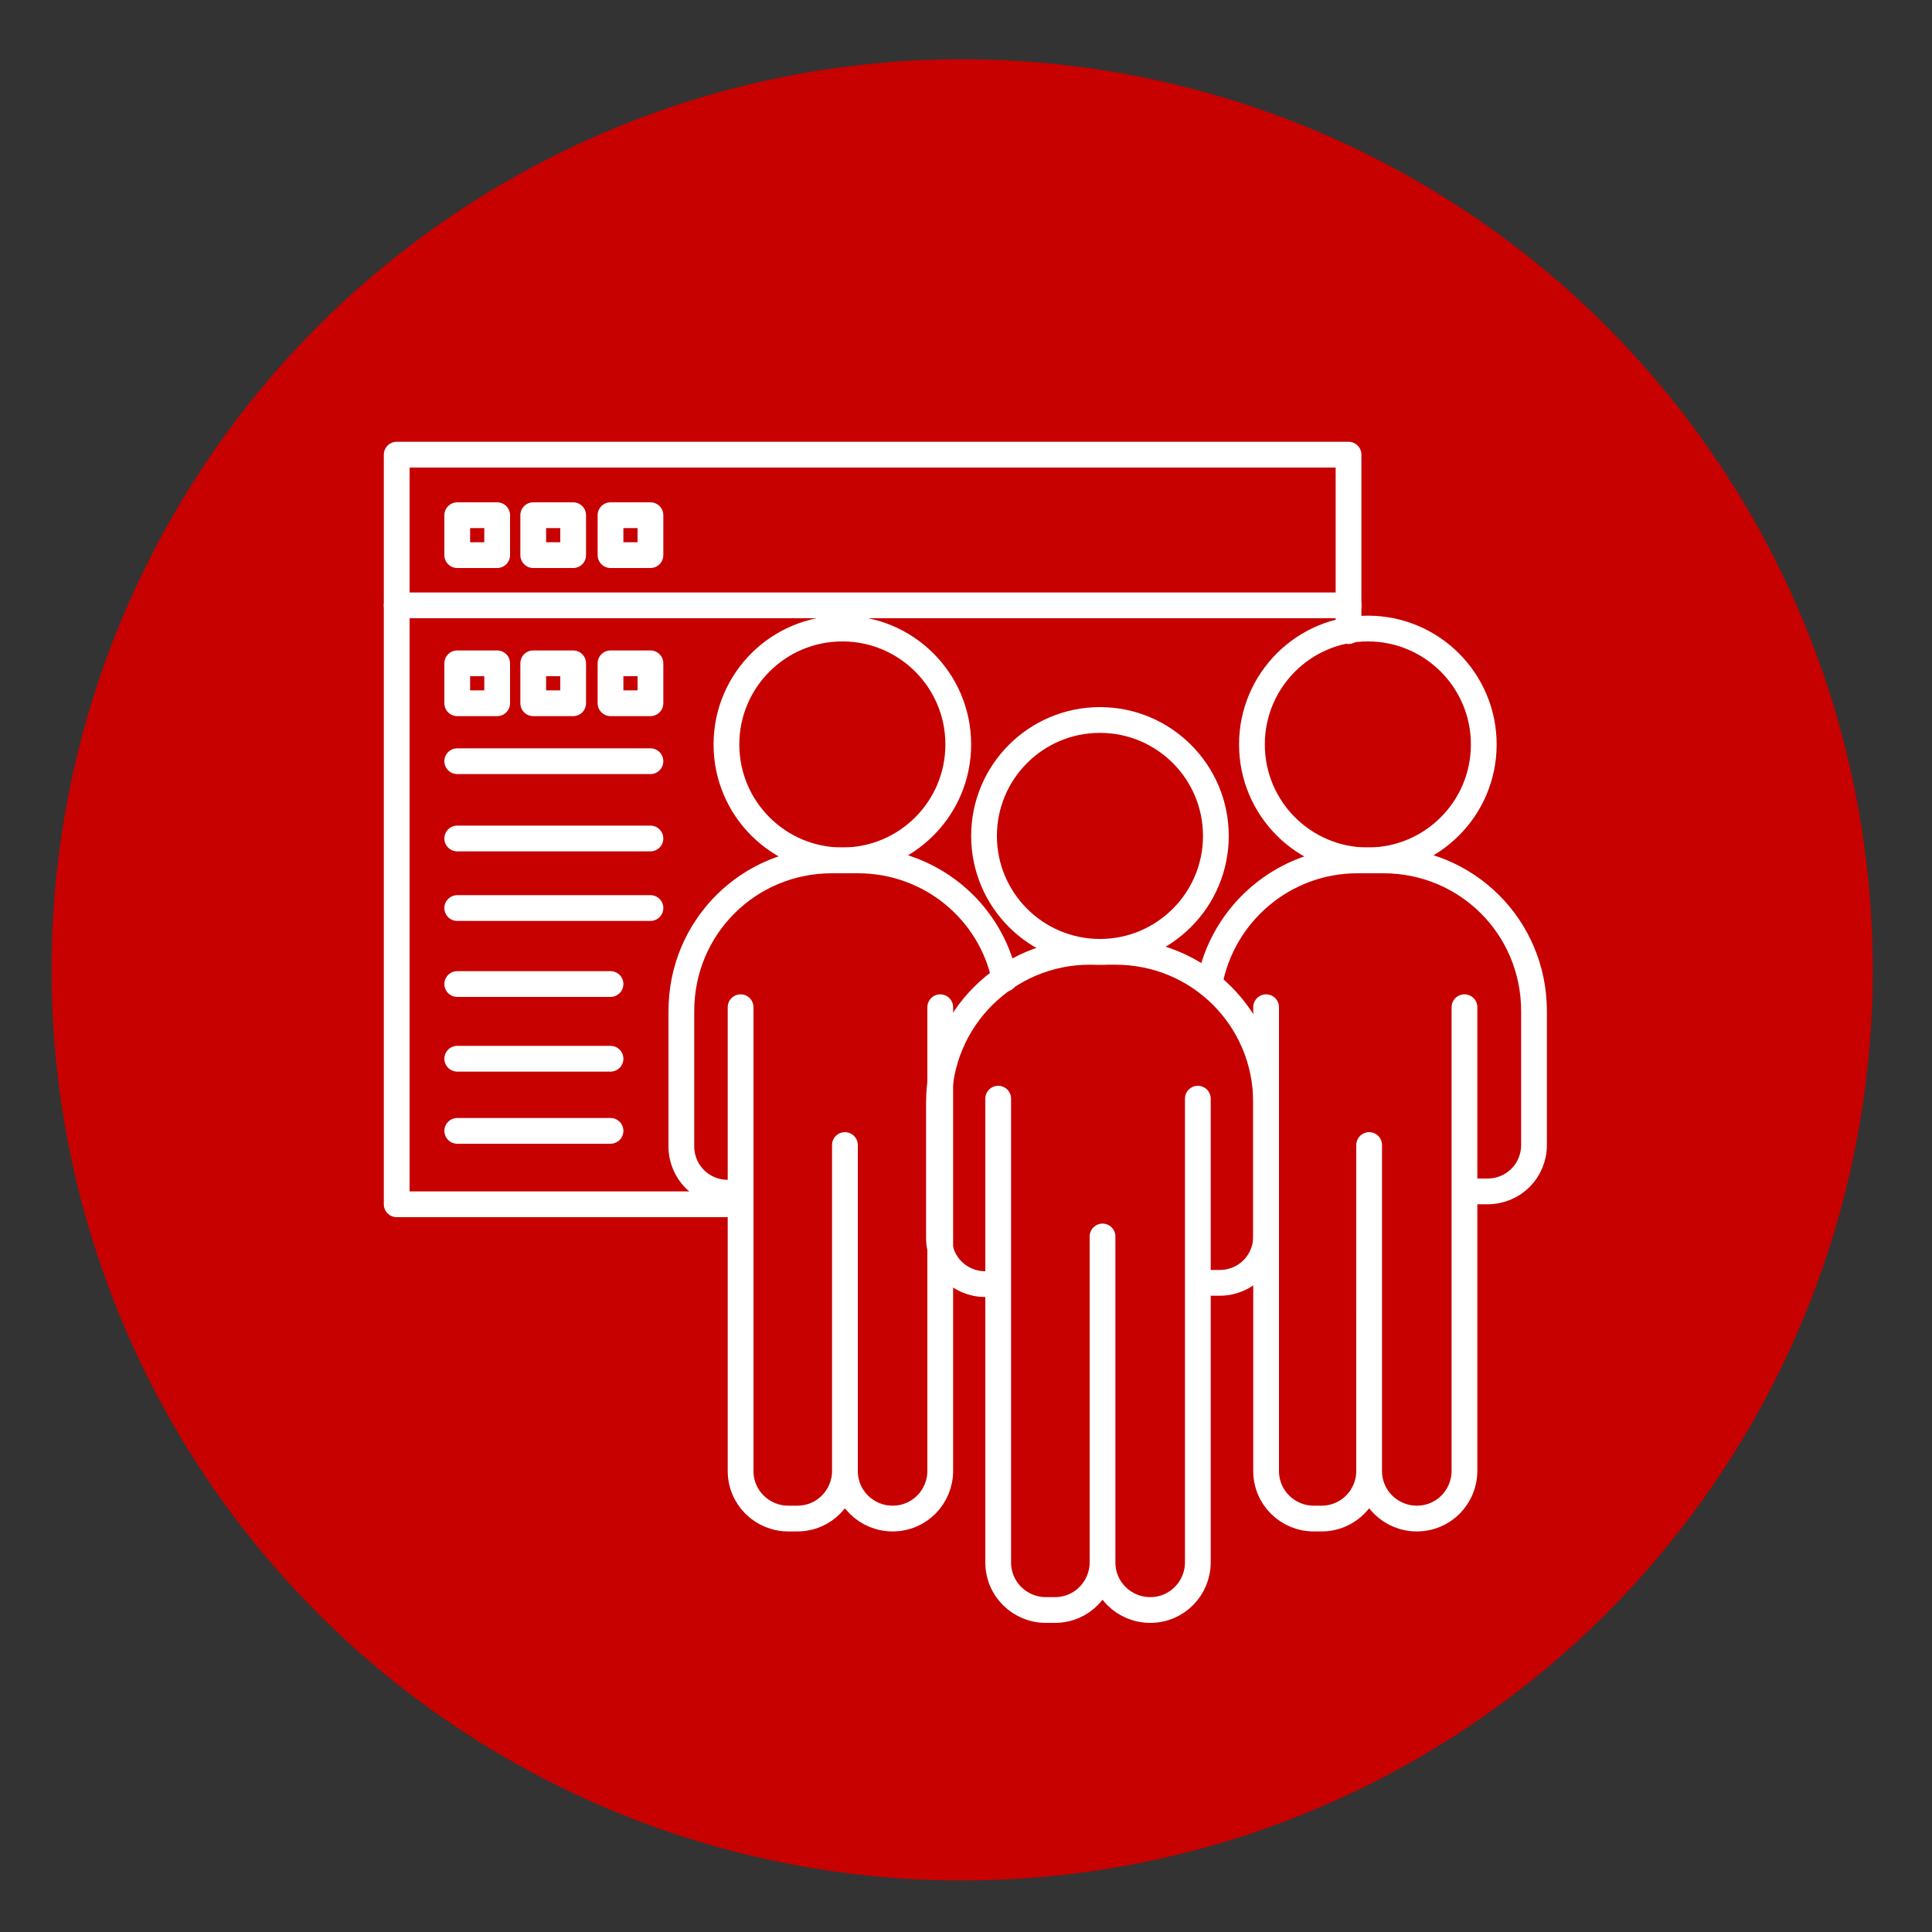 <?xml version="1.0" encoding="utf-8"?>
<!-- Generator: Adobe Illustrator 18.1.1, SVG Export Plug-In . SVG Version: 6.00 Build 0)  -->
<svg version="1.1" xmlns="http://www.w3.org/2000/svg" xmlns:xlink="http://www.w3.org/1999/xlink" x="0px" y="0px"
	 viewBox="0 0 150 150" enable-background="new 0 0 150 150" xml:space="preserve">
<rect x="0" y="0" width="150" height="150" fill="#333333" stroke="none"/>
<g id="Layer_1">
	<circle fill="#C70000" cx="74.7" cy="75.3" r="70.7"/>
</g>
<g id="Layer_2" display="none">
	<g display="inline">
		<path fill="none" stroke="#FFFFFF" stroke-width="2" stroke-linecap="round" stroke-linejoin="round" stroke-miterlimit="10" d="
			M62.6,36.3C50.5,41.2,42,53,42,66.8C42,85,56.7,99.8,74.9,99.8s32.9-14.7,32.9-32.9c0-13.2-7.7-24.5-18.9-29.8"/>
		<path fill="none" stroke="#FFFFFF" stroke-width="2" stroke-linecap="round" stroke-linejoin="round" stroke-miterlimit="10" d="
			M60.1,43.2c-7.8,4.9-13,13.7-13,23.6c0,15.4,12.5,27.9,27.9,27.9s27.9-12.5,27.9-27.9c0-9.4-4.6-17.7-11.7-22.7"/>
		<path fill="none" stroke="#FFFFFF" stroke-width="2" stroke-linecap="round" stroke-linejoin="round" stroke-miterlimit="10" d="
			M91.1,44.1"/>
		<path fill="none" stroke="#FFFFFF" stroke-width="2" stroke-linecap="round" stroke-linejoin="round" stroke-miterlimit="10" d="
			M79.8,117.6H70c-0.5,0-1-0.4-1-1V99.3h11.8v17.3C80.8,117.1,80.4,117.6,79.8,117.6z"/>
		<path fill="none" stroke="#FFFFFF" stroke-width="2" stroke-linecap="round" stroke-linejoin="round" stroke-miterlimit="10" d="
			M55.6,93.5v19.6c0,0.6-0.5,1.2-1.2,1.2H33.1c-0.6,0-1.2-0.5-1.2-1.2V86.7c0-0.6,0.5-1.2,1.2-1.2h14.7"/>
		
			<polyline fill="none" stroke="#FFFFFF" stroke-width="2" stroke-linecap="round" stroke-linejoin="round" stroke-miterlimit="10" points="
			114.7,104.2 114.7,114.3 96.7,114.3 96.7,96.3 106.7,96.3 		"/>
		
			<polyline fill="none" stroke="#FFFFFF" stroke-width="2" stroke-linecap="round" stroke-linejoin="round" stroke-miterlimit="10" points="
			101.9,104.3 105.7,108.4 118,93.8 		"/>
		
			<line fill="none" stroke="#FFFFFF" stroke-width="2" stroke-linecap="round" stroke-linejoin="round" stroke-miterlimit="10" x1="80.6" y1="105.3" x2="96.7" y2="105.3"/>
		<path fill="none" stroke="#FFFFFF" stroke-width="2" stroke-linecap="round" stroke-linejoin="round" stroke-miterlimit="10" d="
			M80.6,105.3"/>
		<path fill="none" stroke="#FFFFFF" stroke-width="2" stroke-linecap="round" stroke-linejoin="round" stroke-miterlimit="10" d="
			M69,105.3"/>
		
			<line fill="none" stroke="#FFFFFF" stroke-width="2" stroke-linecap="round" stroke-linejoin="round" stroke-miterlimit="10" x1="55.8" y1="105.3" x2="69" y2="105.3"/>
		
			<line fill="none" stroke="#FFFFFF" stroke-width="2" stroke-linecap="round" stroke-linejoin="round" stroke-miterlimit="10" x1="36.7" y1="96.3" x2="50.8" y2="96.3"/>
		
			<line fill="none" stroke="#FFFFFF" stroke-width="2" stroke-linecap="round" stroke-linejoin="round" stroke-miterlimit="10" x1="36.7" y1="102.5" x2="50.8" y2="102.5"/>
		
			<line fill="none" stroke="#FFFFFF" stroke-width="2" stroke-linecap="round" stroke-linejoin="round" stroke-miterlimit="10" x1="36.7" y1="108.4" x2="50.8" y2="108.4"/>
		
			<line fill="none" stroke="#FFFFFF" stroke-width="2" stroke-linecap="round" stroke-linejoin="round" stroke-miterlimit="10" x1="43.3" y1="91.3" x2="50.8" y2="91.3"/>
		
			<line fill="none" stroke="#FFFFFF" stroke-width="2" stroke-linecap="round" stroke-linejoin="round" stroke-miterlimit="10" x1="39.3" y1="91.3" x2="36.6" y2="91.3"/>
		<path fill="none" stroke="#FFFFFF" stroke-width="2" stroke-linecap="round" stroke-linejoin="round" stroke-miterlimit="10" d="
			M85.1,46.7H80c-3.1,0-6-1.2-8.1-3.4l-0.9-0.9c-3.7,0-6.6,3-6.6,6.6v11.6c0,5,4,9,9,9h3.8c5,0,9-4,9-9V47.8
			C86.1,47.2,85.7,46.7,85.1,46.7z"/>
		<path fill="none" stroke="#FFFFFF" stroke-width="2" stroke-linecap="round" stroke-linejoin="round" stroke-miterlimit="10" d="
			M70.5,63.2h5.1c1.7,0,3.3-0.8,4.3-2.2l1.4-1.9"/>
		<path fill="none" stroke="#FFFFFF" stroke-width="2" stroke-linecap="round" stroke-linejoin="round" stroke-miterlimit="10" d="
			M85.9,52.2"/>
		<path fill="none" stroke="#FFFFFF" stroke-width="2" stroke-linecap="round" stroke-linejoin="round" stroke-miterlimit="10" d="
			M85.9,52.2h5.4v-7.7c0-7.5-6-13.5-13.5-13.5h-4.4c-7.5,0-13.5,6-13.5,13.5v7.7h4.6"/>
		<path fill="none" stroke="#FFFFFF" stroke-width="2" stroke-linecap="round" stroke-linejoin="round" stroke-miterlimit="10" d="
			M58.4,60.3h5.9V52h-5.9c-0.4,0-0.7,0.3-0.7,0.7v6.9C57.7,60,58,60.3,58.4,60.3z"/>
		<path fill="none" stroke="#FFFFFF" stroke-width="2" stroke-linecap="round" stroke-linejoin="round" stroke-miterlimit="10" d="
			M86.1,60.3H92c0.4,0,0.7-0.3,0.7-0.7v-6.9c0-0.4-0.3-0.7-0.7-0.7h-5.9V60.3z"/>
		
			<polyline fill="none" stroke="#FFFFFF" stroke-width="2" stroke-linecap="round" stroke-linejoin="round" stroke-miterlimit="10" points="
			69,69 69,72.8 74.9,77.7 80.3,72.8 80.3,69.1 		"/>
		
			<rect x="68.4" y="50.6" fill="none" stroke="#FFFFFF" stroke-width="2" stroke-linecap="round" stroke-linejoin="round" stroke-miterlimit="10" width="2.2" height="2.1"/>
		
			<rect x="79.4" y="50.6" fill="none" stroke="#FFFFFF" stroke-width="2" stroke-linecap="round" stroke-linejoin="round" stroke-miterlimit="10" width="2.2" height="2.1"/>
		
			<line fill="none" stroke="#FFFFFF" stroke-width="2" stroke-linecap="round" stroke-linejoin="round" stroke-miterlimit="10" x1="74.6" y1="50.6" x2="74.6" y2="56.9"/>
		<path fill="none" stroke="#FFFFFF" stroke-width="2" stroke-linecap="round" stroke-linejoin="round" stroke-miterlimit="10" d="
			M68.8,72.5c-6.5,2.1-11.5,7.5-13,14.2"/>
		<path fill="none" stroke="#FFFFFF" stroke-width="2" stroke-linecap="round" stroke-linejoin="round" stroke-miterlimit="10" d="
			M93.6,87.5c-1.3-7.1-6.4-12.9-13.2-15"/>
		
			<polyline fill="none" stroke="#FFFFFF" stroke-width="2" stroke-linecap="round" stroke-linejoin="round" stroke-miterlimit="10" points="
			65.7,73.8 68.2,81.8 73.5,76.5 74.9,77.7 76.3,76.4 82.1,81.8 83.7,73.9 		"/>
		
			<polyline fill="none" stroke="#FFFFFF" stroke-width="2" stroke-linecap="round" stroke-linejoin="round" stroke-miterlimit="10" points="
			71.2,94.5 73.5,76.5 74.9,77.7 76.3,76.4 79.2,94.4 		"/>
	</g>
</g>
<g id="Layer_3" display="none">
	<g display="inline">
		<path fill="none" stroke="#FFFFFF" stroke-width="2" stroke-linecap="round" stroke-linejoin="round" stroke-miterlimit="10" d="
			M89.6,40.4c8.4,3.7,17.5,10.9,27,23c0,0-38.4,56.4-82.9,0c0,0,10.9-17.9,28.5-24.2"/>
		<path fill="none" stroke="#FFFFFF" stroke-width="2" stroke-linecap="round" stroke-linejoin="round" stroke-miterlimit="10" d="
			M61.7,40.7c-7.4,4.5-12.4,12.7-12.4,22c0,14.2,11.5,25.8,25.8,25.8s25.8-11.5,25.8-25.8c0-8.8-4.4-16.5-11.1-21.2"/>
		<path fill="none" stroke="#FFFFFF" stroke-width="2" stroke-linecap="round" stroke-linejoin="round" stroke-miterlimit="10" d="
			M50.6,119.5H33.2c-0.2,0-0.4-0.2-0.4-0.4V95.9c0-0.3,0.2-0.5,0.5-0.5h17.3c0.3,0,0.5,0.2,0.5,0.5v23.2
			C51,119.4,50.8,119.5,50.6,119.5z"/>
		
			<line fill="none" stroke="#FFFFFF" stroke-width="2" stroke-linecap="round" stroke-linejoin="round" stroke-miterlimit="10" x1="37.4" y1="101.1" x2="46.4" y2="101.1"/>
		
			<line fill="none" stroke="#FFFFFF" stroke-width="2" stroke-linecap="round" stroke-linejoin="round" stroke-miterlimit="10" x1="37.4" y1="106.4" x2="46.4" y2="106.4"/>
		
			<line fill="none" stroke="#FFFFFF" stroke-width="2" stroke-linecap="round" stroke-linejoin="round" stroke-miterlimit="10" x1="37.4" y1="112.5" x2="46.4" y2="112.5"/>
		<path fill="none" stroke="#FFFFFF" stroke-width="2" stroke-linecap="round" stroke-linejoin="round" stroke-miterlimit="10" d="
			M83.8,119.5H66.4c-0.2,0-0.4-0.2-0.4-0.4V95.9c0-0.3,0.2-0.5,0.5-0.5h17.3c0.3,0,0.5,0.2,0.5,0.5v23.2
			C84.2,119.4,84,119.5,83.8,119.5z"/>
		<path fill="none" stroke="#FFFFFF" stroke-width="2" stroke-linecap="round" stroke-linejoin="round" stroke-miterlimit="10" d="
			M116.1,119.5H98.7c-0.2,0-0.4-0.2-0.4-0.4V95.9c0-0.3,0.2-0.5,0.5-0.5h17.3c0.3,0,0.5,0.2,0.5,0.5v23.2
			C116.5,119.4,116.3,119.5,116.1,119.5z"/>
		
			<line fill="none" stroke="#FFFFFF" stroke-width="2" stroke-linecap="round" stroke-linejoin="round" stroke-miterlimit="10" x1="70.6" y1="101.1" x2="79.6" y2="101.1"/>
		
			<line fill="none" stroke="#FFFFFF" stroke-width="2" stroke-linecap="round" stroke-linejoin="round" stroke-miterlimit="10" x1="70.6" y1="106.4" x2="79.6" y2="106.4"/>
		
			<line fill="none" stroke="#FFFFFF" stroke-width="2" stroke-linecap="round" stroke-linejoin="round" stroke-miterlimit="10" x1="70.6" y1="112.5" x2="79.6" y2="112.5"/>
		
			<polyline fill="none" stroke="#FFFFFF" stroke-width="2" stroke-linecap="round" stroke-linejoin="round" stroke-miterlimit="10" points="
			102.9,108.6 106,111.4 111.6,103.6 		"/>
		
			<line fill="none" stroke="#FFFFFF" stroke-width="2" stroke-linecap="round" stroke-linejoin="round" stroke-miterlimit="10" x1="54.8" y1="82.7" x2="43.3" y2="95.5"/>
		
			<line fill="none" stroke="#FFFFFF" stroke-width="2" stroke-linecap="round" stroke-linejoin="round" stroke-miterlimit="10" x1="95.2" y1="82.7" x2="107.4" y2="95.7"/>
		
			<line fill="none" stroke="#FFFFFF" stroke-width="2" stroke-linecap="round" stroke-linejoin="round" stroke-miterlimit="10" x1="75.1" y1="88.5" x2="75.1" y2="95.5"/>
		<path fill="none" stroke="#FFFFFF" stroke-width="2" stroke-linecap="round" stroke-linejoin="round" stroke-miterlimit="10" d="
			M84.2,45.4h-4.6c-2.8,0-5.4-1.1-7.3-3l-0.9-0.9c-3.3,0-6,2.7-6,6v10.5c0,4.5,3.7,8.2,8.2,8.2H77c4.5,0,8.2-3.7,8.2-8.2V46.4
			C85.1,45.8,84.7,45.4,84.2,45.4z"/>
		<path fill="none" stroke="#FFFFFF" stroke-width="2" stroke-linecap="round" stroke-linejoin="round" stroke-miterlimit="10" d="
			M71.1,60.3h4.6c1.5,0,3-0.7,3.9-2l1.2-1.7"/>
		<path fill="none" stroke="#FFFFFF" stroke-width="2" stroke-linecap="round" stroke-linejoin="round" stroke-miterlimit="10" d="
			M84.9,50.3"/>
		<path fill="none" stroke="#FFFFFF" stroke-width="2" stroke-linecap="round" stroke-linejoin="round" stroke-miterlimit="10" d="
			M84.9,50.3h4.8v-7c0-6.7-5.4-12.2-12.2-12.2h-4c-6.7,0-12.2,5.4-12.2,12.2v7h4.1"/>
		<path fill="none" stroke="#FFFFFF" stroke-width="2" stroke-linecap="round" stroke-linejoin="round" stroke-miterlimit="10" d="
			M60.1,57.7h5.3v-7.5h-5.3c-0.3,0-0.6,0.3-0.6,0.6v6.3C59.5,57.4,59.8,57.7,60.1,57.7z"/>
		<path fill="none" stroke="#FFFFFF" stroke-width="2" stroke-linecap="round" stroke-linejoin="round" stroke-miterlimit="10" d="
			M85.1,57.7h5.3c0.3,0,0.6-0.3,0.6-0.6v-6.3c0-0.3-0.3-0.6-0.6-0.6h-5.3V57.7z"/>
		
			<polyline fill="none" stroke="#FFFFFF" stroke-width="2" stroke-linecap="round" stroke-linejoin="round" stroke-miterlimit="10" points="
			69.7,65.5 69.7,68.9 75,73.4 79.9,68.9 79.9,65.6 		"/>
		
			<rect x="69.1" y="48.9" fill="none" stroke="#FFFFFF" stroke-width="2" stroke-linecap="round" stroke-linejoin="round" stroke-miterlimit="10" width="2" height="1.9"/>
		
			<rect x="79" y="48.9" fill="none" stroke="#FFFFFF" stroke-width="2" stroke-linecap="round" stroke-linejoin="round" stroke-miterlimit="10" width="2" height="1.9"/>
		
			<line fill="none" stroke="#FFFFFF" stroke-width="2" stroke-linecap="round" stroke-linejoin="round" stroke-miterlimit="10" x1="74.8" y1="48.9" x2="74.8" y2="54.5"/>
		<path fill="none" stroke="#FFFFFF" stroke-width="2" stroke-linecap="round" stroke-linejoin="round" stroke-miterlimit="10" d="
			M69.5,68.6c-5.9,1.9-10.4,6.7-11.8,12.8"/>
		<path fill="none" stroke="#FFFFFF" stroke-width="2" stroke-linecap="round" stroke-linejoin="round" stroke-miterlimit="10" d="
			M91.9,82.1c-1.2-6.4-5.8-11.6-11.9-13.5"/>
		
			<polyline fill="none" stroke="#FFFFFF" stroke-width="2" stroke-linecap="round" stroke-linejoin="round" stroke-miterlimit="10" points="
			66.7,69.8 69,77 73.7,72.3 75,73.4 76.3,72.2 81.5,77 83,69.9 		"/>
		
			<polyline fill="none" stroke="#FFFFFF" stroke-width="2" stroke-linecap="round" stroke-linejoin="round" stroke-miterlimit="10" points="
			71.7,88.5 73.7,72.3 75,73.4 76.3,72.2 78.8,88.4 		"/>
	</g>
</g>
<g id="Layer_4">
	<g>
		
			<polyline fill="none" stroke="#FFFFFF" stroke-width="2" stroke-linecap="round" stroke-linejoin="round" stroke-miterlimit="10" points="
			57.5,93.5 30.8,93.5 30.8,35.3 104.7,35.3 104.7,49 		"/>
		
			<rect x="35.5" y="40" fill="none" stroke="#FFFFFF" stroke-width="2" stroke-linecap="round" stroke-linejoin="round" stroke-miterlimit="10" width="3.1" height="3.1"/>
		
			<rect x="41.4" y="40" fill="none" stroke="#FFFFFF" stroke-width="2" stroke-linecap="round" stroke-linejoin="round" stroke-miterlimit="10" width="3.1" height="3.1"/>
		
			<rect x="47.4" y="40" fill="none" stroke="#FFFFFF" stroke-width="2" stroke-linecap="round" stroke-linejoin="round" stroke-miterlimit="10" width="3.1" height="3.1"/>
		
			<line fill="none" stroke="#FFFFFF" stroke-width="2" stroke-linecap="round" stroke-linejoin="round" stroke-miterlimit="10" x1="30.8" y1="47" x2="104.7" y2="47"/>
		<g>
			
				<circle fill="none" stroke="#FFFFFF" stroke-width="2" stroke-linecap="round" stroke-linejoin="round" stroke-miterlimit="10" cx="85.4" cy="64.9" r="9"/>
			<path fill="none" stroke="#FFFFFF" stroke-width="2" stroke-linecap="round" stroke-linejoin="round" stroke-miterlimit="10" d="
				M84.6,73.9h2c6.5,0,11.7,5.2,11.7,11.7V96c0,2-1.6,3.6-3.6,3.6H93V85.3v36c0,2-1.6,3.7-3.7,3.7h0c-2,0-3.7-1.6-3.7-3.7V96v25.3
				c0,2-1.6,3.7-3.7,3.7h-0.7c-2,0-3.7-1.6-3.7-3.7v-36v14.4h-1c-2,0-3.6-1.6-3.6-3.6V85.6C72.9,79.1,78.2,73.9,84.6,73.9z"/>
		</g>
		<g>
			
				<circle fill="none" stroke="#FFFFFF" stroke-width="2" stroke-linecap="round" stroke-linejoin="round" stroke-miterlimit="10" cx="106.2" cy="57.8" r="9"/>
			<path fill="none" stroke="#FFFFFF" stroke-width="2" stroke-linecap="round" stroke-linejoin="round" stroke-miterlimit="10" d="
				M93.9,76.4c1-5.5,5.8-9.6,11.5-9.6h2c6.5,0,11.7,5.2,11.7,11.7v10.4c0,2-1.6,3.6-3.6,3.6h-1.8V78.2v36c0,2-1.6,3.7-3.7,3.7h0
				c-2,0-3.7-1.6-3.7-3.7V88.9v25.3c0,2-1.6,3.7-3.7,3.7H102c-2,0-3.7-1.6-3.7-3.7v-36v14.4"/>
		</g>
		<g>
			
				<circle fill="none" stroke="#FFFFFF" stroke-width="2" stroke-linecap="round" stroke-linejoin="round" stroke-miterlimit="10" cx="65.4" cy="57.8" r="9"/>
			<path fill="none" stroke="#FFFFFF" stroke-width="2" stroke-linecap="round" stroke-linejoin="round" stroke-miterlimit="10" d="
				M73,92.6V78.2v36c0,2-1.6,3.7-3.7,3.7h0c-2,0-3.7-1.6-3.7-3.7V88.9v25.3c0,2-1.6,3.7-3.7,3.7h-0.7c-2,0-3.7-1.6-3.7-3.7v-36v14.4
				h-1c-2,0-3.6-1.6-3.6-3.6V78.5c0-6.5,5.2-11.7,11.7-11.7h2c5.6,0,10.3,3.9,11.4,9.2"/>
		</g>
		
			<line fill="none" stroke="#FFFFFF" stroke-width="2" stroke-linecap="round" stroke-linejoin="round" stroke-miterlimit="10" x1="35.5" y1="59.1" x2="50.5" y2="59.1"/>
		
			<line fill="none" stroke="#FFFFFF" stroke-width="2" stroke-linecap="round" stroke-linejoin="round" stroke-miterlimit="10" x1="35.5" y1="65.1" x2="50.5" y2="65.1"/>
		
			<line fill="none" stroke="#FFFFFF" stroke-width="2" stroke-linecap="round" stroke-linejoin="round" stroke-miterlimit="10" x1="35.5" y1="70.5" x2="50.5" y2="70.5"/>
		
			<line fill="none" stroke="#FFFFFF" stroke-width="2" stroke-linecap="round" stroke-linejoin="round" stroke-miterlimit="10" x1="35.5" y1="76.4" x2="47.4" y2="76.4"/>
		
			<line fill="none" stroke="#FFFFFF" stroke-width="2" stroke-linecap="round" stroke-linejoin="round" stroke-miterlimit="10" x1="35.5" y1="82.2" x2="47.4" y2="82.2"/>
		
			<line fill="none" stroke="#FFFFFF" stroke-width="2" stroke-linecap="round" stroke-linejoin="round" stroke-miterlimit="10" x1="35.5" y1="87.8" x2="47.4" y2="87.8"/>
		
			<rect x="35.5" y="51.5" fill="none" stroke="#FFFFFF" stroke-width="2" stroke-linecap="round" stroke-linejoin="round" stroke-miterlimit="10" width="3.1" height="3.1"/>
		
			<rect x="41.4" y="51.5" fill="none" stroke="#FFFFFF" stroke-width="2" stroke-linecap="round" stroke-linejoin="round" stroke-miterlimit="10" width="3.1" height="3.1"/>
		
			<rect x="47.4" y="51.5" fill="none" stroke="#FFFFFF" stroke-width="2" stroke-linecap="round" stroke-linejoin="round" stroke-miterlimit="10" width="3.1" height="3.1"/>
	</g>
</g>
</svg>
